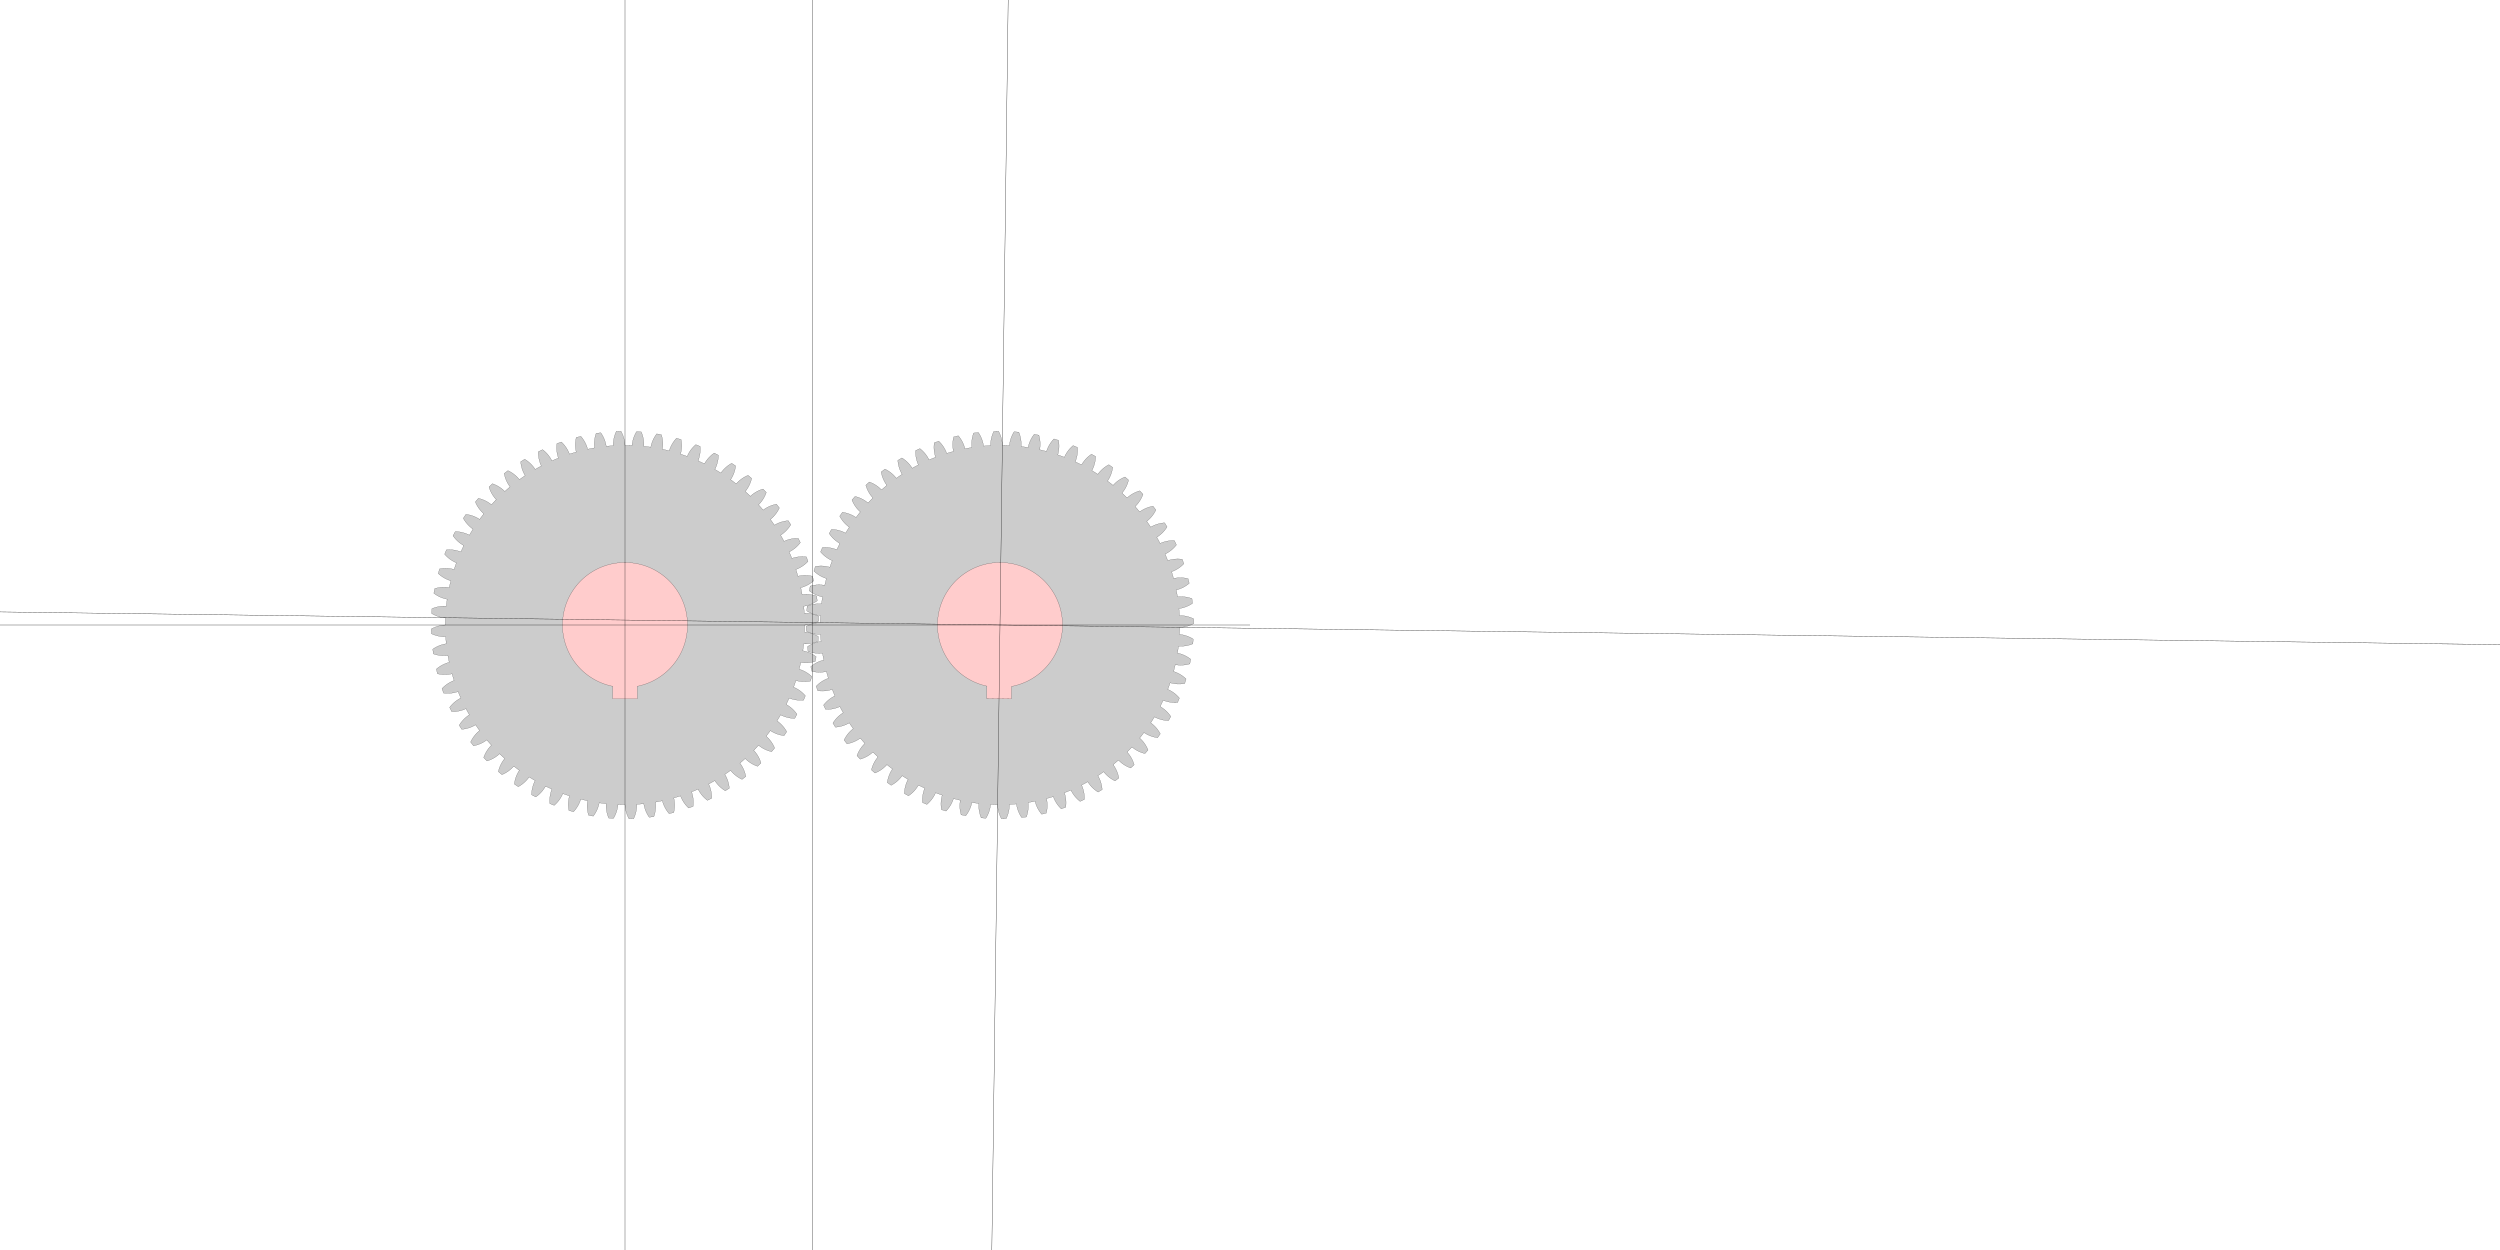 <?xml version="1.0" encoding="UTF-8" standalone="no"?>
<svg
   xmlns:svg="http://www.w3.org/2000/svg"
   xmlns="http://www.w3.org/2000/svg"
   xmlns:inkscape="http://www.inkscape.org/namespaces/inkscape"
   width="400mm"
   height="200mm"
   viewBox="0 0 400 200"
   version="1.1"
   id="gear_hobbymat">
   <defs>
     
            <path id="gear" style="fill:#cccccc;stroke:#000000;stroke-width:0.025"
                d="  M  28.75 0.0      
          A 28.75 28.75 0 0 1 28.728 1.129
          A 5.0 5.0 0 0 1 30.945 1.853
          L 30.89 2.606 
          A 5.0 5.0 0 0 1 28.593 3.005
        
          A 28.75 28.75 0 0 1 28.452 4.125
          A 5.0 5.0 0 0 1 30.581 5.078
          L 30.449 5.821 
          A 5.0 5.0 0 0 1 28.122 5.977
        
          A 28.75 28.75 0 0 1 27.865 7.077
          A 5.0 5.0 0 0 1 29.883 8.246
          L 29.673 8.972 
          A 5.0 5.0 0 0 1 27.343 8.884
        
          A 28.75 28.75 0 0 1 26.973 9.951
          A 5.0 5.0 0 0 1 28.857 11.325
          L 28.573 12.024 
          A 5.0 5.0 0 0 1 26.264 11.694
        
          A 28.75 28.75 0 0 1 25.785 12.716
          A 5.0 5.0 0 0 1 27.515 14.279
          L 27.16 14.945 
          A 5.0 5.0 0 0 1 24.898 14.375
        
          A 28.75 28.75 0 0 1 24.315 15.341
          A 5.0 5.0 0 0 1 25.872 17.077
          L 25.449 17.702 
          A 5.0 5.0 0 0 1 23.259 16.899
        
          A 28.75 28.75 0 0 1 22.578 17.799
          A 5.0 5.0 0 0 1 23.945 19.688
          L 23.459 20.265 
          A 5.0 5.0 0 0 1 21.365 19.238
        
          A 28.75 28.75 0 0 1 20.594 20.061
          A 5.0 5.0 0 0 1 21.756 22.083
          L 21.212 22.606 
          A 5.0 5.0 0 0 1 19.238 21.365
        
          A 28.75 28.75 0 0 1 18.384 22.104
          A 5.0 5.0 0 0 1 19.329 24.236
          L 18.733 24.7 
          A 5.0 5.0 0 0 1 16.899 23.259
        
          A 28.75 28.75 0 0 1 15.973 23.905
          A 5.0 5.0 0 0 1 16.689 26.124
          L 16.048 26.523 
          A 5.0 5.0 0 0 1 14.375 24.898
        
          A 28.75 28.75 0 0 1 13.386 25.443
          A 5.0 5.0 0 0 1 13.867 27.725
          L 13.188 28.055 
          A 5.0 5.0 0 0 1 11.694 26.264
        
          A 28.75 28.75 0 0 1 10.654 26.703
          A 5.0 5.0 0 0 1 10.893 29.023
          L 10.183 29.28 
          A 5.0 5.0 0 0 1 8.884 27.343
        
          A 28.75 28.75 0 0 1 7.804 27.671
          A 5.0 5.0 0 0 1 7.8 30.003
          L 7.067 30.184 
          A 5.0 5.0 0 0 1 5.977 28.122
        
          A 28.75 28.75 0 0 1 4.869 28.335
          A 5.0 5.0 0 0 1 4.621 30.654
          L 3.873 30.757 
          A 5.0 5.0 0 0 1 3.005 28.593
        
          A 28.75 28.75 0 0 1 1.88 28.688
          A 5.0 5.0 0 0 1 1.391 30.969
          L 0.637 30.993 
          A 5.0 5.0 0 0 1 5.9719254631046726e-15 28.75
        
          A 28.75 28.75 0 0 1 -1.129 28.728
          A 5.0 5.0 0 0 1 -1.853 30.945
          L -2.606 30.89 
          A 5.0 5.0 0 0 1 -3.005 28.593
        
          A 28.75 28.75 0 0 1 -4.125 28.452
          A 5.0 5.0 0 0 1 -5.078 30.581
          L -5.821 30.449 
          A 5.0 5.0 0 0 1 -5.977 28.122
        
          A 28.75 28.75 0 0 1 -7.077 27.865
          A 5.0 5.0 0 0 1 -8.246 29.883
          L -8.972 29.673 
          A 5.0 5.0 0 0 1 -8.884 27.343
        
          A 28.75 28.75 0 0 1 -9.951 26.973
          A 5.0 5.0 0 0 1 -11.325 28.857
          L -12.024 28.573 
          A 5.0 5.0 0 0 1 -11.694 26.264
        
          A 28.75 28.75 0 0 1 -12.716 25.785
          A 5.0 5.0 0 0 1 -14.279 27.515
          L -14.945 27.16 
          A 5.0 5.0 0 0 1 -14.375 24.898
        
          A 28.75 28.75 0 0 1 -15.341 24.315
          A 5.0 5.0 0 0 1 -17.077 25.872
          L -17.702 25.449 
          A 5.0 5.0 0 0 1 -16.899 23.259
        
          A 28.75 28.75 0 0 1 -17.799 22.578
          A 5.0 5.0 0 0 1 -19.688 23.945
          L -20.265 23.459 
          A 5.0 5.0 0 0 1 -19.238 21.365
        
          A 28.75 28.75 0 0 1 -20.061 20.594
          A 5.0 5.0 0 0 1 -22.083 21.756
          L -22.606 21.212 
          A 5.0 5.0 0 0 1 -21.365 19.238
        
          A 28.75 28.75 0 0 1 -22.104 18.384
          A 5.0 5.0 0 0 1 -24.236 19.329
          L -24.7 18.733 
          A 5.0 5.0 0 0 1 -23.259 16.899
        
          A 28.75 28.75 0 0 1 -23.905 15.973
          A 5.0 5.0 0 0 1 -26.124 16.689
          L -26.523 16.048 
          A 5.0 5.0 0 0 1 -24.898 14.375
        
          A 28.75 28.75 0 0 1 -25.443 13.386
          A 5.0 5.0 0 0 1 -27.725 13.867
          L -28.055 13.188 
          A 5.0 5.0 0 0 1 -26.264 11.694
        
          A 28.75 28.75 0 0 1 -26.703 10.654
          A 5.0 5.0 0 0 1 -29.023 10.893
          L -29.28 10.183 
          A 5.0 5.0 0 0 1 -27.343 8.884
        
          A 28.75 28.75 0 0 1 -27.671 7.804
          A 5.0 5.0 0 0 1 -30.003 7.8
          L -30.184 7.067 
          A 5.0 5.0 0 0 1 -28.122 5.977
        
          A 28.75 28.75 0 0 1 -28.335 4.869
          A 5.0 5.0 0 0 1 -30.654 4.621
          L -30.757 3.873 
          A 5.0 5.0 0 0 1 -28.593 3.005
        
          A 28.75 28.75 0 0 1 -28.688 1.88
          A 5.0 5.0 0 0 1 -30.969 1.391
          L -30.993 0.637 
          A 5.0 5.0 0 0 1 -28.75 1.801874062143651e-14
        
          A 28.75 28.75 0 0 1 -28.728 -1.129
          A 5.0 5.0 0 0 1 -30.945 -1.853
          L -30.89 -2.606 
          A 5.0 5.0 0 0 1 -28.593 -3.005
        
          A 28.75 28.75 0 0 1 -28.452 -4.125
          A 5.0 5.0 0 0 1 -30.581 -5.078
          L -30.449 -5.821 
          A 5.0 5.0 0 0 1 -28.122 -5.977
        
          A 28.75 28.75 0 0 1 -27.865 -7.077
          A 5.0 5.0 0 0 1 -29.883 -8.246
          L -29.673 -8.972 
          A 5.0 5.0 0 0 1 -27.343 -8.884
        
          A 28.75 28.75 0 0 1 -26.973 -9.951
          A 5.0 5.0 0 0 1 -28.857 -11.325
          L -28.573 -12.024 
          A 5.0 5.0 0 0 1 -26.264 -11.694
        
          A 28.75 28.75 0 0 1 -25.785 -12.716
          A 5.0 5.0 0 0 1 -27.515 -14.279
          L -27.16 -14.945 
          A 5.0 5.0 0 0 1 -24.898 -14.375
        
          A 28.75 28.75 0 0 1 -24.315 -15.341
          A 5.0 5.0 0 0 1 -25.872 -17.077
          L -25.449 -17.702 
          A 5.0 5.0 0 0 1 -23.259 -16.899
        
          A 28.75 28.75 0 0 1 -22.578 -17.799
          A 5.0 5.0 0 0 1 -23.945 -19.688
          L -23.459 -20.265 
          A 5.0 5.0 0 0 1 -21.365 -19.238
        
          A 28.75 28.75 0 0 1 -20.594 -20.061
          A 5.0 5.0 0 0 1 -21.756 -22.083
          L -21.212 -22.606 
          A 5.0 5.0 0 0 1 -19.238 -21.365
        
          A 28.75 28.75 0 0 1 -18.384 -22.104
          A 5.0 5.0 0 0 1 -19.329 -24.236
          L -18.733 -24.7 
          A 5.0 5.0 0 0 1 -16.899 -23.259
        
          A 28.75 28.75 0 0 1 -15.973 -23.905
          A 5.0 5.0 0 0 1 -16.689 -26.124
          L -16.048 -26.523 
          A 5.0 5.0 0 0 1 -14.375 -24.898
        
          A 28.75 28.75 0 0 1 -13.386 -25.443
          A 5.0 5.0 0 0 1 -13.867 -27.725
          L -13.188 -28.055 
          A 5.0 5.0 0 0 1 -11.694 -26.264
        
          A 28.75 28.75 0 0 1 -10.654 -26.703
          A 5.0 5.0 0 0 1 -10.893 -29.023
          L -10.183 -29.28 
          A 5.0 5.0 0 0 1 -8.884 -27.343
        
          A 28.75 28.75 0 0 1 -7.804 -27.671
          A 5.0 5.0 0 0 1 -7.8 -30.003
          L -7.067 -30.184 
          A 5.0 5.0 0 0 1 -5.977 -28.122
        
          A 28.75 28.75 0 0 1 -4.869 -28.335
          A 5.0 5.0 0 0 1 -4.621 -30.654
          L -3.873 -30.757 
          A 5.0 5.0 0 0 1 -3.005 -28.593
        
          A 28.75 28.75 0 0 1 -1.88 -28.688
          A 5.0 5.0 0 0 1 -1.391 -30.969
          L -0.637 -30.993 
          A 5.0 5.0 0 0 1 -3.6140445474995517e-14 -28.75
        
          A 28.75 28.75 0 0 1 1.129 -28.728
          A 5.0 5.0 0 0 1 1.853 -30.945
          L 2.606 -30.89 
          A 5.0 5.0 0 0 1 3.005 -28.593
        
          A 28.75 28.75 0 0 1 4.125 -28.452
          A 5.0 5.0 0 0 1 5.078 -30.581
          L 5.821 -30.449 
          A 5.0 5.0 0 0 1 5.977 -28.122
        
          A 28.75 28.75 0 0 1 7.077 -27.865
          A 5.0 5.0 0 0 1 8.246 -29.883
          L 8.972 -29.673 
          A 5.0 5.0 0 0 1 8.884 -27.343
        
          A 28.75 28.75 0 0 1 9.951 -26.973
          A 5.0 5.0 0 0 1 11.325 -28.857
          L 12.024 -28.573 
          A 5.0 5.0 0 0 1 11.694 -26.264
        
          A 28.75 28.75 0 0 1 12.716 -25.785
          A 5.0 5.0 0 0 1 14.279 -27.515
          L 14.945 -27.16 
          A 5.0 5.0 0 0 1 14.375 -24.898
        
          A 28.75 28.75 0 0 1 15.341 -24.315
          A 5.0 5.0 0 0 1 17.077 -25.872
          L 17.702 -25.449 
          A 5.0 5.0 0 0 1 16.899 -23.259
        
          A 28.75 28.75 0 0 1 17.799 -22.578
          A 5.0 5.0 0 0 1 19.688 -23.945
          L 20.265 -23.459 
          A 5.0 5.0 0 0 1 19.238 -21.365
        
          A 28.75 28.75 0 0 1 20.061 -20.594
          A 5.0 5.0 0 0 1 22.083 -21.756
          L 22.606 -21.212 
          A 5.0 5.0 0 0 1 21.365 -19.238
        
          A 28.75 28.75 0 0 1 22.104 -18.384
          A 5.0 5.0 0 0 1 24.236 -19.329
          L 24.7 -18.733 
          A 5.0 5.0 0 0 1 23.259 -16.899
        
          A 28.75 28.75 0 0 1 23.905 -15.973
          A 5.0 5.0 0 0 1 26.124 -16.689
          L 26.523 -16.048 
          A 5.0 5.0 0 0 1 24.898 -14.375
        
          A 28.75 28.75 0 0 1 25.443 -13.386
          A 5.0 5.0 0 0 1 27.725 -13.867
          L 28.055 -13.188 
          A 5.0 5.0 0 0 1 26.264 -11.694
        
          A 28.75 28.75 0 0 1 26.703 -10.654
          A 5.0 5.0 0 0 1 29.023 -10.893
          L 29.28 -10.183 
          A 5.0 5.0 0 0 1 27.343 -8.884
        
          A 28.75 28.75 0 0 1 27.671 -7.804
          A 5.0 5.0 0 0 1 30.003 -7.8
          L 30.184 -7.067 
          A 5.0 5.0 0 0 1 28.122 -5.977
        
          A 28.75 28.75 0 0 1 28.335 -4.869
          A 5.0 5.0 0 0 1 30.654 -4.621
          L 30.757 -3.873 
          A 5.0 5.0 0 0 1 28.593 -3.005
        
          A 28.75 28.75 0 0 1 28.688 -1.88
          A 5.0 5.0 0 0 1 30.969 -1.391
          L 30.993 -0.637 
          A 5.0 5.0 0 0 1 28.75 -4.983468834728727e-14
        
         z"
            />
        
     
        <circle id="reinforcement" style="fill:#cccccc;stroke:#000000;stroke-width:0.025"
            cx="0" cy="0" r="15"
        />
        
     
        <path id="bearing" style="fill:#ffcccc;stroke:#000000;stroke-width:0.025"
            d="M 1.961 9.806 A 10 10 0 1 0 -1.961 9.806
              L -1.961 11.806  1.961 11.806  1.961 9.806"
        />
        
   </defs>

   <!--
   module                   : 1.000000
   nb-teeth                 : 60
   ratio-teeth-gap          : 0.600000
   teeth-curvature          : 5.000000
   ratio-teeth-head-base    : 0.400000
   -->

   <g>
     <!-- first gear -->
     <use href="#gear"    id="gear_1"    transform="translate(100,100) rotate(0)"></use>
     <use href="#bearing" id="bearing_1" transform="translate(100,100) rotate(0)"></use>

     <!-- second gear -->
     <use href="#gear"    id="gear_2"    transform="translate(160,100) rotate(0.75)"></use>
     <use href="#bearing" id="bearing_2" transform="translate(160,100) rotate(0.75)"> </use>

     <!-- reference lines -->
    <!-- gear1 horizontal axis -->
    <path style="fill:#ffcccc;stroke:#000000;stroke-width:0.05" d="M 0 100 L 200 100" ></path>
    <!-- gear2 vertical axis -->
    <path style="fill:#ffcccc;stroke:#000000;stroke-width:0.05" d="M 100 0 L 100 200" ></path>
    
    <!-- middle verical -->
    <path style="fill:#ffcccc;stroke:#000000;stroke-width:0.05" d="M 130 0 L 130 200" ></path>

    <!-- gear2 horizontal axis -->
    <path style="fill:#ffcccc;stroke:#000000;stroke-width:0.05" d="M -300 0 L 300 0" 
      transform="translate(160,100) rotate(0.75)"></path>
    <!-- gear2 vertical axis -->
    <path style="fill:#ffcccc;stroke:#000000;stroke-width:0.05" d="M 0 -300 L 0 300" 
      transform="translate(160,100) rotate(0.75)"></path>
    

   </g>
   
</svg>

